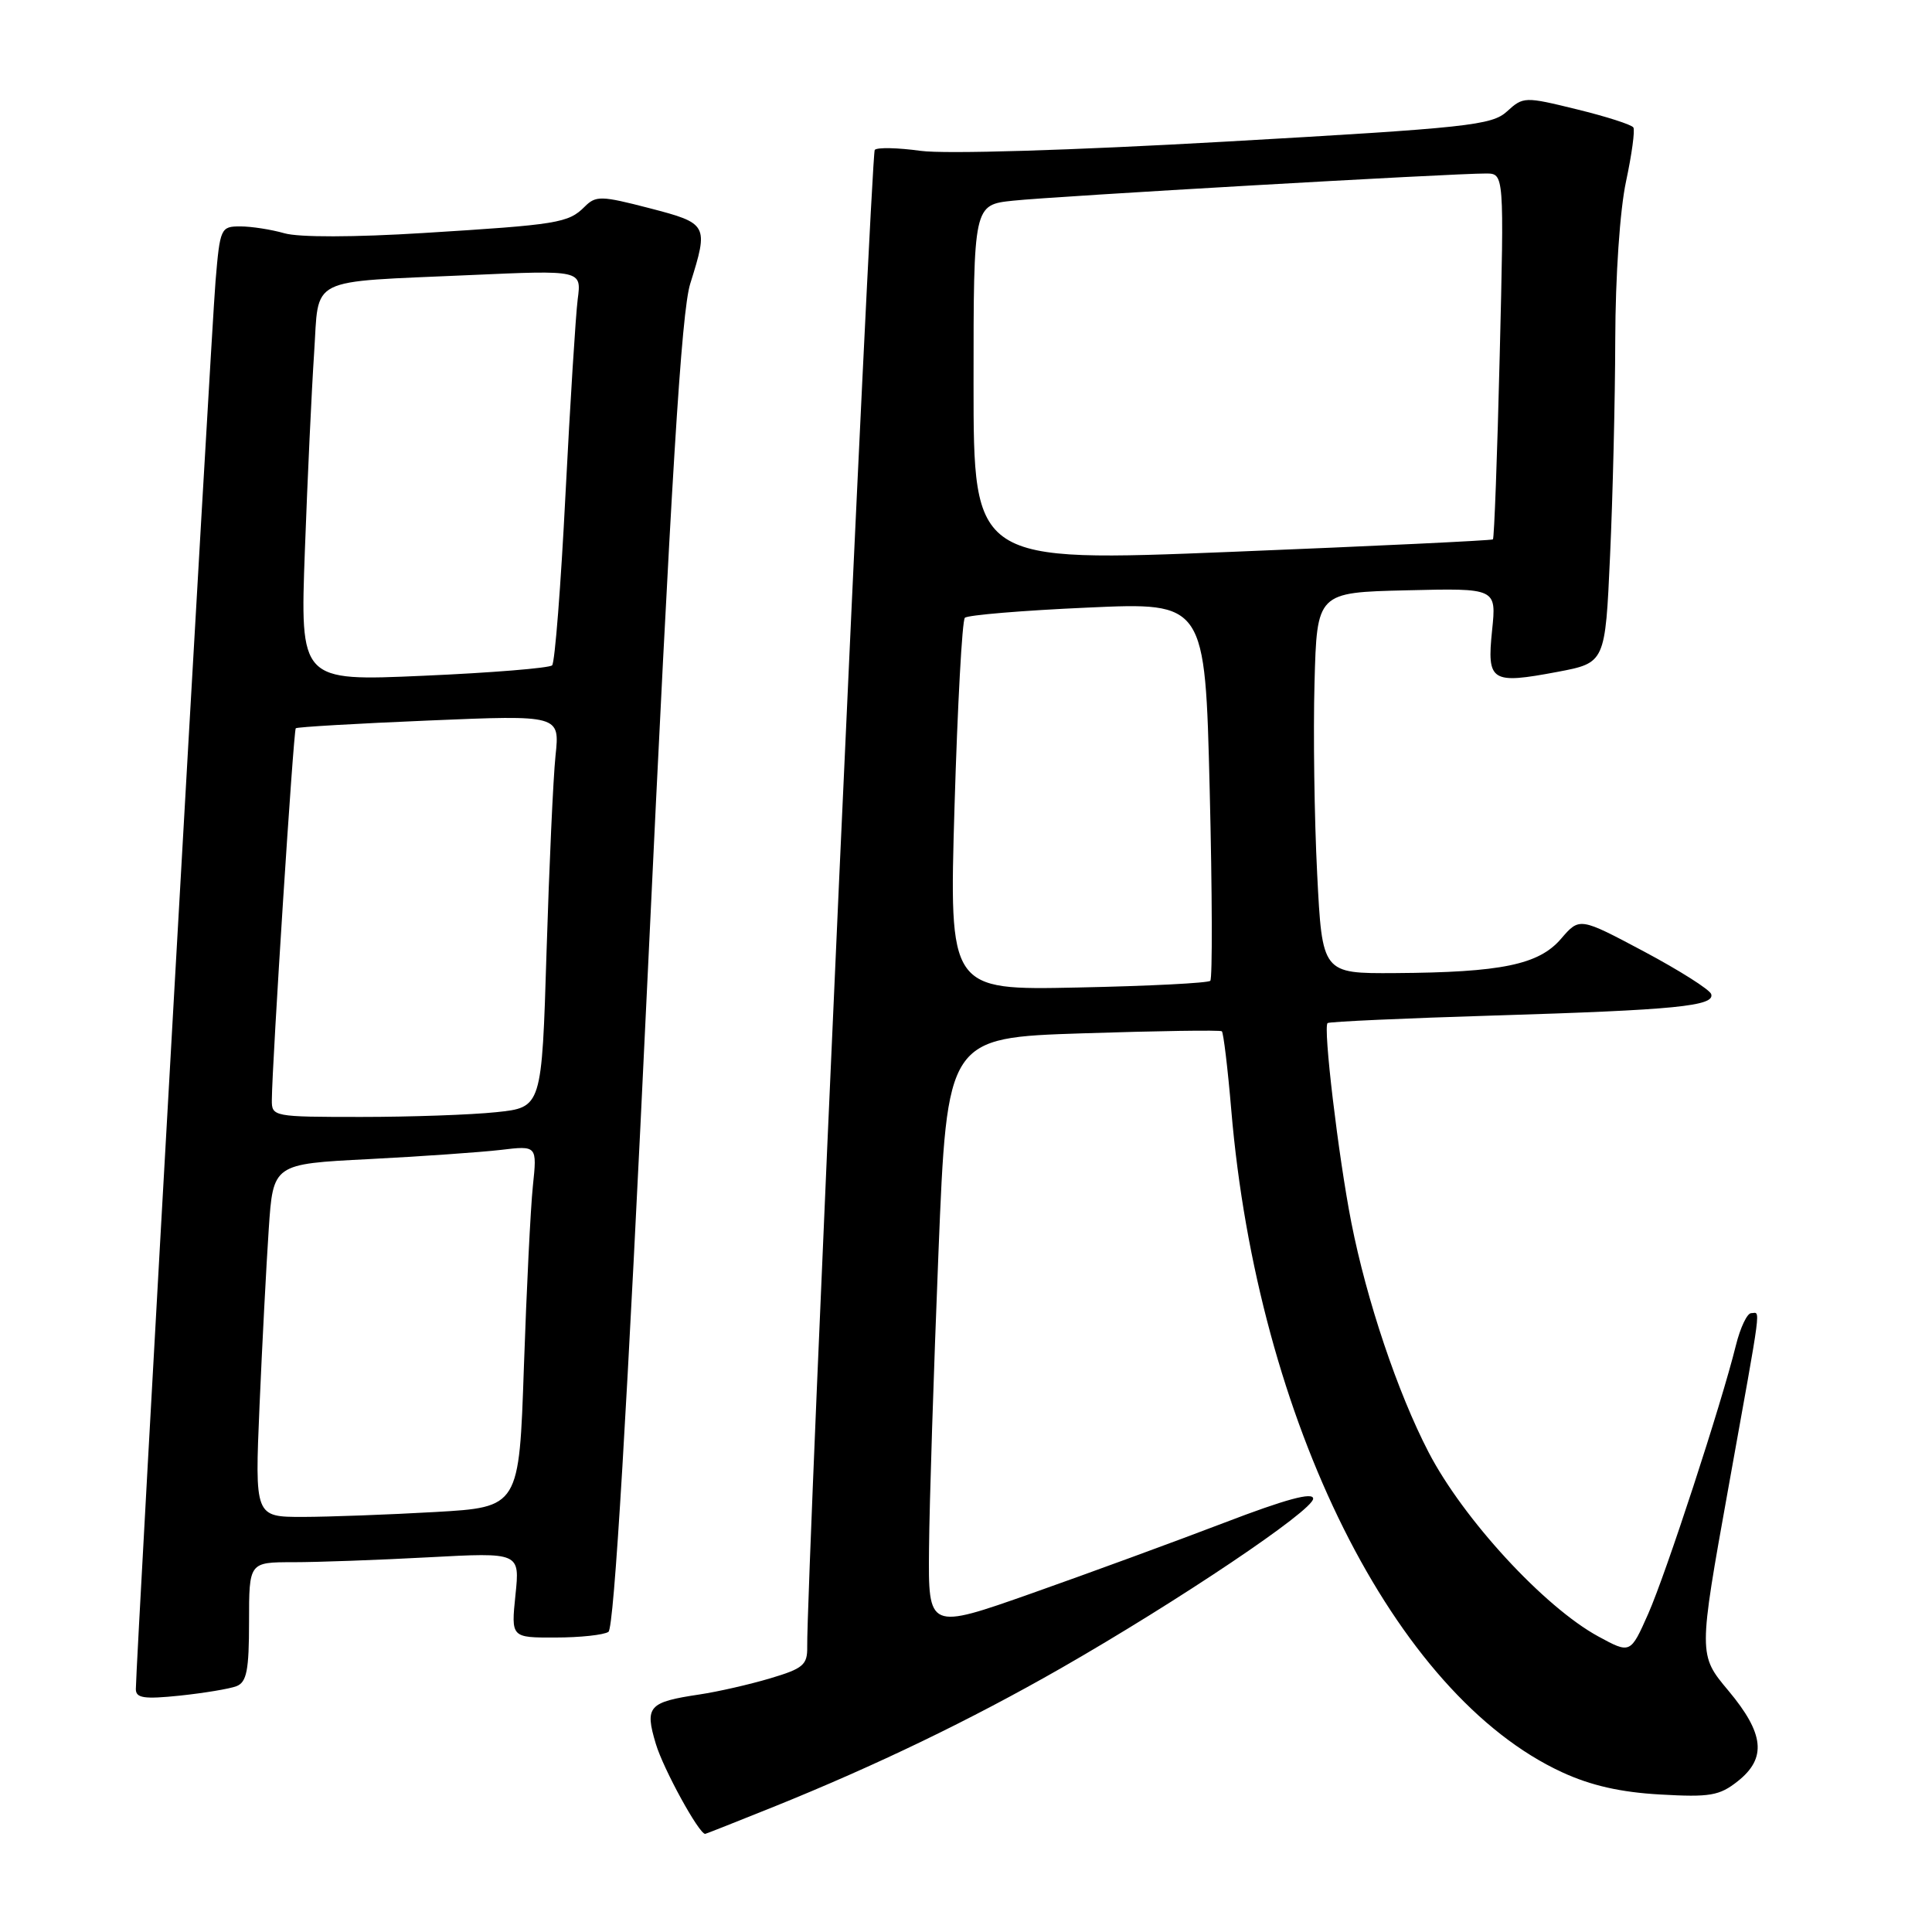 <?xml version="1.0" encoding="UTF-8" standalone="no"?>
<!DOCTYPE svg PUBLIC "-//W3C//DTD SVG 1.1//EN" "http://www.w3.org/Graphics/SVG/1.1/DTD/svg11.dtd" >
<svg xmlns="http://www.w3.org/2000/svg" xmlns:xlink="http://www.w3.org/1999/xlink" version="1.1" viewBox="0 0 256 256">
 <g >
 <path fill="currentColor"
d=" M 102.52 239.41 C 116.14 233.91 128.52 227.94 140.56 221.06 C 156.12 212.15 174.00 200.14 174.00 198.58 C 174.00 197.67 170.39 198.64 162.25 201.76 C 155.79 204.23 144.31 208.44 136.75 211.11 C 123.00 215.96 123.00 215.96 123.10 205.23 C 123.15 199.33 123.72 181.68 124.35 166.00 C 125.50 137.50 125.50 137.50 143.50 136.92 C 153.40 136.60 161.68 136.47 161.90 136.65 C 162.11 136.82 162.68 141.52 163.15 147.08 C 166.63 188.25 184.79 224.60 206.98 234.83 C 210.79 236.59 214.75 237.49 219.98 237.78 C 226.57 238.16 227.84 237.94 230.25 236.03 C 234.12 232.97 233.79 229.72 229.02 224.02 C 225.04 219.27 225.04 219.27 229.02 197.14 C 233.56 171.89 233.29 174.00 232.04 174.00 C 231.51 174.00 230.60 175.91 230.02 178.25 C 228.07 186.13 220.77 208.46 218.40 213.83 C 216.04 219.15 216.04 219.15 211.77 216.83 C 204.60 212.92 193.89 201.29 189.29 192.42 C 185.18 184.49 181.09 172.31 179.06 162.00 C 177.34 153.24 175.28 135.94 175.92 135.56 C 176.24 135.37 186.18 134.92 198.00 134.56 C 222.01 133.83 227.27 133.31 226.74 131.72 C 226.54 131.12 222.53 128.58 217.84 126.08 C 209.30 121.54 209.30 121.54 206.84 124.40 C 203.89 127.83 198.94 128.85 184.85 128.94 C 175.20 129.00 175.20 129.00 174.53 115.75 C 174.16 108.46 174.00 97.10 174.18 90.50 C 174.50 78.50 174.50 78.50 186.39 78.22 C 198.29 77.93 198.29 77.93 197.71 83.52 C 197.01 90.33 197.57 90.68 206.36 89.03 C 212.70 87.83 212.70 87.83 213.34 73.67 C 213.70 65.87 214.01 52.98 214.03 45.00 C 214.05 36.57 214.65 27.79 215.46 24.03 C 216.22 20.47 216.66 17.26 216.43 16.89 C 216.20 16.52 212.84 15.44 208.95 14.49 C 202.03 12.79 201.84 12.80 199.69 14.76 C 197.68 16.60 194.58 16.94 162.50 18.76 C 141.88 19.93 125.24 20.43 122.00 19.99 C 118.97 19.57 116.24 19.51 115.91 19.86 C 115.41 20.40 106.84 210.35 106.96 218.21 C 107.00 220.61 106.42 221.09 102.05 222.39 C 99.33 223.20 95.13 224.16 92.72 224.52 C 85.91 225.54 85.41 226.10 86.90 231.07 C 87.90 234.41 92.61 243.00 93.44 243.00 C 93.53 243.00 97.62 241.38 102.52 239.41 Z  M 31.33 223.43 C 32.69 222.90 33.00 221.34 33.00 214.89 C 33.00 207.00 33.00 207.00 38.84 207.00 C 42.06 207.00 50.13 206.71 56.79 206.35 C 68.89 205.70 68.89 205.70 68.30 211.35 C 67.72 217.00 67.72 217.00 73.61 216.98 C 76.85 216.98 80.00 216.64 80.62 216.23 C 81.37 215.74 83.07 187.39 85.83 129.00 C 88.94 63.23 90.29 41.32 91.46 37.59 C 93.91 29.77 93.82 29.60 86.04 27.58 C 79.64 25.92 78.95 25.91 77.47 27.39 C 75.31 29.55 73.93 29.77 56.18 30.87 C 46.91 31.45 39.61 31.46 37.69 30.91 C 35.94 30.41 33.31 30.00 31.84 30.00 C 29.25 30.00 29.15 30.21 28.56 37.25 C 27.99 43.96 18.00 220.49 18.00 223.81 C 18.00 225.01 19.08 225.17 23.83 224.68 C 27.04 224.34 30.42 223.78 31.33 223.43 Z  M 126.48 106.85 C 126.88 93.46 127.49 82.21 127.85 81.86 C 128.21 81.50 135.52 80.89 144.09 80.51 C 159.68 79.80 159.68 79.80 160.29 104.62 C 160.63 118.26 160.66 129.67 160.37 129.96 C 160.08 130.26 152.17 130.66 142.80 130.85 C 125.76 131.21 125.76 131.21 126.48 106.85 Z  M 129.00 50.82 C 129.00 27.14 129.00 27.14 134.25 26.59 C 139.64 26.01 192.59 22.97 196.91 22.99 C 199.31 23.00 199.31 23.00 198.72 47.10 C 198.40 60.35 197.99 71.32 197.82 71.47 C 197.64 71.62 182.09 72.36 163.25 73.12 C 129.00 74.50 129.00 74.50 129.00 50.82 Z  M 34.39 186.25 C 34.74 178.14 35.29 167.61 35.61 162.86 C 36.19 154.23 36.19 154.23 48.85 153.59 C 55.81 153.23 63.68 152.68 66.34 152.37 C 71.17 151.79 71.17 151.79 70.61 157.14 C 70.30 160.09 69.77 170.87 69.42 181.10 C 68.79 199.71 68.79 199.71 57.65 200.35 C 51.52 200.70 43.63 200.99 40.13 201.00 C 33.76 201.00 33.76 201.00 34.39 186.25 Z  M 36.02 145.75 C 36.05 140.90 38.89 96.78 39.19 96.50 C 39.36 96.33 47.30 95.87 56.84 95.47 C 74.18 94.74 74.18 94.74 73.61 100.12 C 73.30 103.08 72.77 114.78 72.42 126.12 C 71.79 146.74 71.79 146.74 65.75 147.37 C 62.43 147.72 54.37 148.00 47.85 148.00 C 36.22 148.00 36.00 147.96 36.02 145.75 Z  M 40.40 72.88 C 40.75 63.32 41.30 51.59 41.62 46.81 C 42.31 36.50 40.45 37.43 62.28 36.45 C 77.06 35.79 77.06 35.79 76.55 39.64 C 76.28 41.77 75.55 53.40 74.93 65.50 C 74.32 77.60 73.52 87.80 73.16 88.16 C 72.80 88.52 65.13 89.15 56.13 89.54 C 39.76 90.27 39.76 90.27 40.40 72.88 Z "/>
</g>
</svg>
